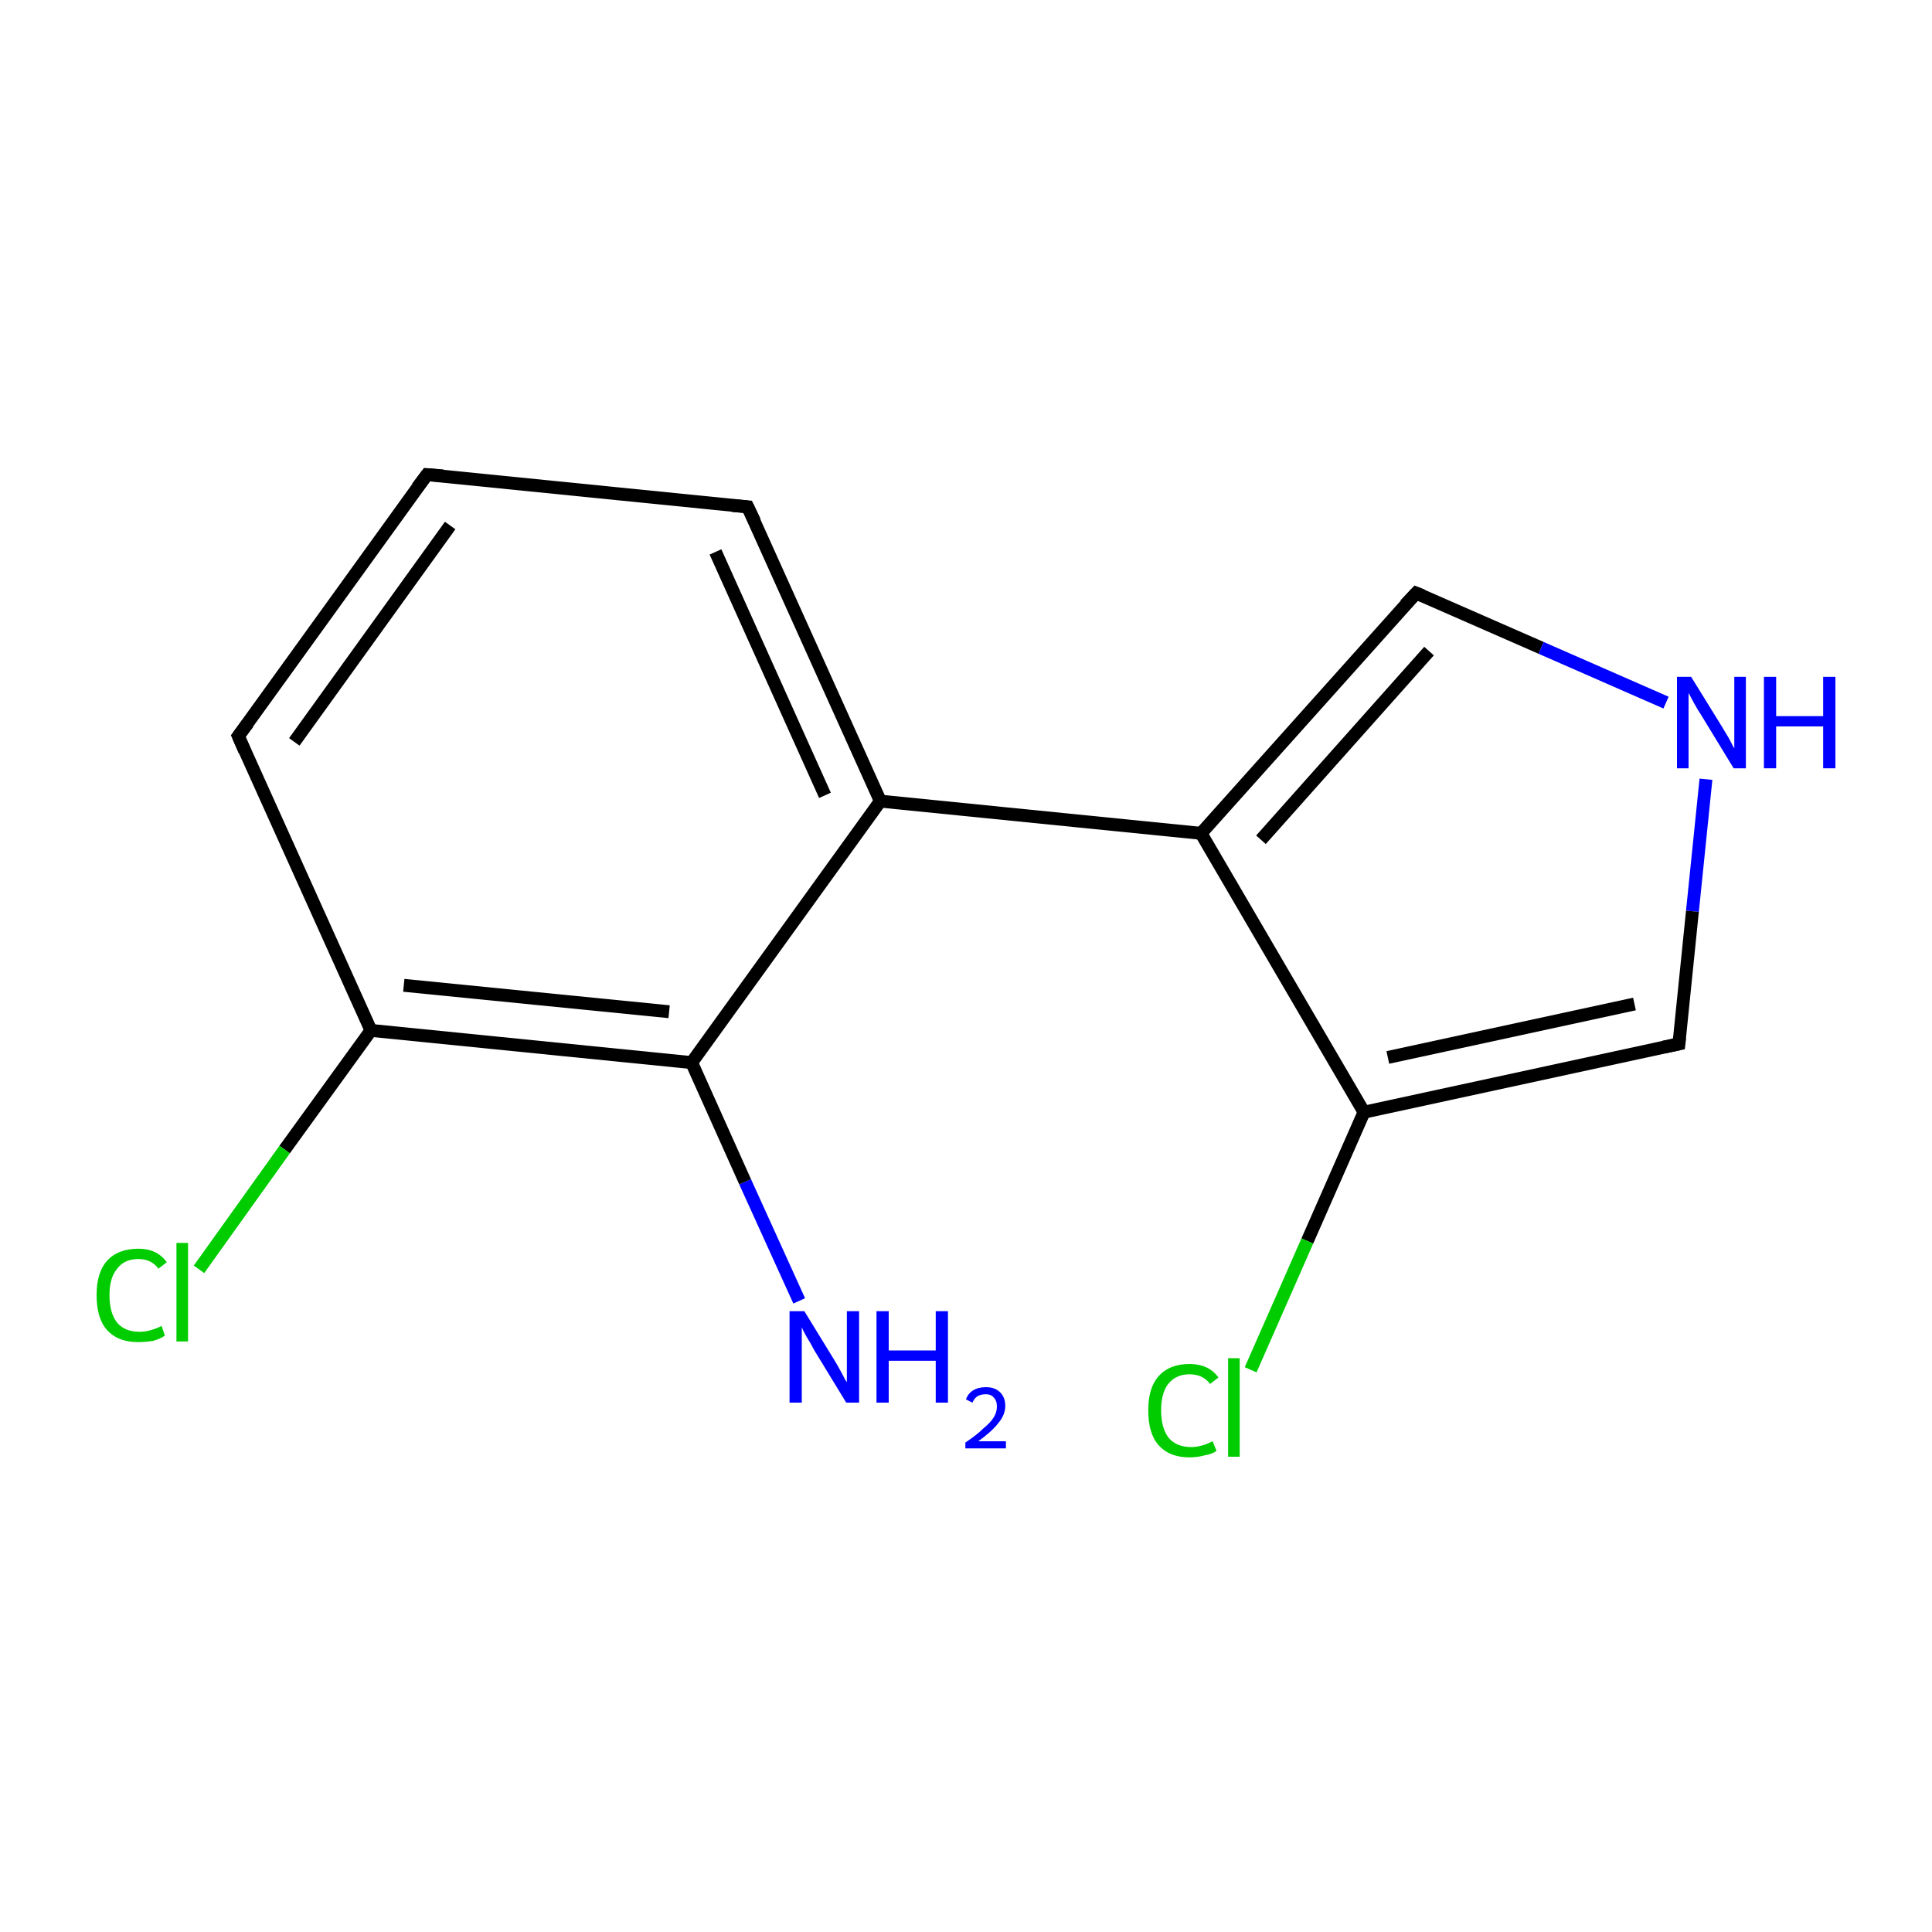 <?xml version='1.0' encoding='iso-8859-1'?>
<svg version='1.1' baseProfile='full'
              xmlns='http://www.w3.org/2000/svg'
                      xmlns:rdkit='http://www.rdkit.org/xml'
                      xmlns:xlink='http://www.w3.org/1999/xlink'
                  xml:space='preserve'
width='300px' height='300px' viewBox='0 0 300 300'>
<!-- END OF HEADER -->
<rect style='opacity:1.0;fill:#FFFFFF;stroke:none' width='300.0' height='300.0' x='0.0' y='0.0'> </rect>
<path class='bond-0 atom-0 atom-1' d='M 124.1,202.0 L 115.7,183.5' style='fill:none;fill-rule:evenodd;stroke:#0000FF;stroke-width:2.0px;stroke-linecap:butt;stroke-linejoin:miter;stroke-opacity:1' />
<path class='bond-0 atom-0 atom-1' d='M 115.7,183.5 L 107.4,165.0' style='fill:none;fill-rule:evenodd;stroke:#000000;stroke-width:2.0px;stroke-linecap:butt;stroke-linejoin:miter;stroke-opacity:1' />
<path class='bond-1 atom-1 atom-2' d='M 107.4,165.0 L 57.6,160.0' style='fill:none;fill-rule:evenodd;stroke:#000000;stroke-width:2.0px;stroke-linecap:butt;stroke-linejoin:miter;stroke-opacity:1' />
<path class='bond-1 atom-1 atom-2' d='M 103.9,157.1 L 62.7,153.0' style='fill:none;fill-rule:evenodd;stroke:#000000;stroke-width:2.0px;stroke-linecap:butt;stroke-linejoin:miter;stroke-opacity:1' />
<path class='bond-2 atom-2 atom-3' d='M 57.6,160.0 L 44.2,178.5' style='fill:none;fill-rule:evenodd;stroke:#000000;stroke-width:2.0px;stroke-linecap:butt;stroke-linejoin:miter;stroke-opacity:1' />
<path class='bond-2 atom-2 atom-3' d='M 44.2,178.5 L 30.9,197.1' style='fill:none;fill-rule:evenodd;stroke:#00CC00;stroke-width:2.0px;stroke-linecap:butt;stroke-linejoin:miter;stroke-opacity:1' />
<path class='bond-3 atom-2 atom-4' d='M 57.6,160.0 L 37.0,114.3' style='fill:none;fill-rule:evenodd;stroke:#000000;stroke-width:2.0px;stroke-linecap:butt;stroke-linejoin:miter;stroke-opacity:1' />
<path class='bond-4 atom-4 atom-5' d='M 37.0,114.3 L 66.3,73.7' style='fill:none;fill-rule:evenodd;stroke:#000000;stroke-width:2.0px;stroke-linecap:butt;stroke-linejoin:miter;stroke-opacity:1' />
<path class='bond-4 atom-4 atom-5' d='M 45.7,115.2 L 69.9,81.6' style='fill:none;fill-rule:evenodd;stroke:#000000;stroke-width:2.0px;stroke-linecap:butt;stroke-linejoin:miter;stroke-opacity:1' />
<path class='bond-5 atom-5 atom-6' d='M 66.3,73.7 L 116.1,78.7' style='fill:none;fill-rule:evenodd;stroke:#000000;stroke-width:2.0px;stroke-linecap:butt;stroke-linejoin:miter;stroke-opacity:1' />
<path class='bond-6 atom-6 atom-7' d='M 116.1,78.7 L 136.7,124.4' style='fill:none;fill-rule:evenodd;stroke:#000000;stroke-width:2.0px;stroke-linecap:butt;stroke-linejoin:miter;stroke-opacity:1' />
<path class='bond-6 atom-6 atom-7' d='M 111.1,85.7 L 128.1,123.5' style='fill:none;fill-rule:evenodd;stroke:#000000;stroke-width:2.0px;stroke-linecap:butt;stroke-linejoin:miter;stroke-opacity:1' />
<path class='bond-7 atom-7 atom-8' d='M 136.7,124.4 L 186.5,129.4' style='fill:none;fill-rule:evenodd;stroke:#000000;stroke-width:2.0px;stroke-linecap:butt;stroke-linejoin:miter;stroke-opacity:1' />
<path class='bond-8 atom-8 atom-9' d='M 186.5,129.4 L 219.9,92.1' style='fill:none;fill-rule:evenodd;stroke:#000000;stroke-width:2.0px;stroke-linecap:butt;stroke-linejoin:miter;stroke-opacity:1' />
<path class='bond-8 atom-8 atom-9' d='M 195.8,130.4 L 221.9,101.1' style='fill:none;fill-rule:evenodd;stroke:#000000;stroke-width:2.0px;stroke-linecap:butt;stroke-linejoin:miter;stroke-opacity:1' />
<path class='bond-9 atom-9 atom-10' d='M 219.9,92.1 L 239.3,100.6' style='fill:none;fill-rule:evenodd;stroke:#000000;stroke-width:2.0px;stroke-linecap:butt;stroke-linejoin:miter;stroke-opacity:1' />
<path class='bond-9 atom-9 atom-10' d='M 239.3,100.6 L 258.7,109.1' style='fill:none;fill-rule:evenodd;stroke:#0000FF;stroke-width:2.0px;stroke-linecap:butt;stroke-linejoin:miter;stroke-opacity:1' />
<path class='bond-10 atom-10 atom-11' d='M 264.9,121.0 L 262.8,141.5' style='fill:none;fill-rule:evenodd;stroke:#0000FF;stroke-width:2.0px;stroke-linecap:butt;stroke-linejoin:miter;stroke-opacity:1' />
<path class='bond-10 atom-10 atom-11' d='M 262.8,141.5 L 260.7,162.1' style='fill:none;fill-rule:evenodd;stroke:#000000;stroke-width:2.0px;stroke-linecap:butt;stroke-linejoin:miter;stroke-opacity:1' />
<path class='bond-11 atom-11 atom-12' d='M 260.7,162.1 L 211.8,172.7' style='fill:none;fill-rule:evenodd;stroke:#000000;stroke-width:2.0px;stroke-linecap:butt;stroke-linejoin:miter;stroke-opacity:1' />
<path class='bond-11 atom-11 atom-12' d='M 253.8,155.9 L 215.5,164.2' style='fill:none;fill-rule:evenodd;stroke:#000000;stroke-width:2.0px;stroke-linecap:butt;stroke-linejoin:miter;stroke-opacity:1' />
<path class='bond-12 atom-12 atom-13' d='M 211.8,172.7 L 203.0,192.7' style='fill:none;fill-rule:evenodd;stroke:#000000;stroke-width:2.0px;stroke-linecap:butt;stroke-linejoin:miter;stroke-opacity:1' />
<path class='bond-12 atom-12 atom-13' d='M 203.0,192.7 L 194.2,212.7' style='fill:none;fill-rule:evenodd;stroke:#00CC00;stroke-width:2.0px;stroke-linecap:butt;stroke-linejoin:miter;stroke-opacity:1' />
<path class='bond-13 atom-7 atom-1' d='M 136.7,124.4 L 107.4,165.0' style='fill:none;fill-rule:evenodd;stroke:#000000;stroke-width:2.0px;stroke-linecap:butt;stroke-linejoin:miter;stroke-opacity:1' />
<path class='bond-14 atom-12 atom-8' d='M 211.8,172.7 L 186.5,129.4' style='fill:none;fill-rule:evenodd;stroke:#000000;stroke-width:2.0px;stroke-linecap:butt;stroke-linejoin:miter;stroke-opacity:1' />
<path d='M 38.0,116.6 L 37.0,114.3 L 38.5,112.3' style='fill:none;stroke:#000000;stroke-width:2.0px;stroke-linecap:butt;stroke-linejoin:miter;stroke-miterlimit:10;stroke-opacity:1;' />
<path d='M 64.8,75.7 L 66.3,73.7 L 68.8,73.9' style='fill:none;stroke:#000000;stroke-width:2.0px;stroke-linecap:butt;stroke-linejoin:miter;stroke-miterlimit:10;stroke-opacity:1;' />
<path d='M 113.7,78.5 L 116.1,78.7 L 117.2,81.0' style='fill:none;stroke:#000000;stroke-width:2.0px;stroke-linecap:butt;stroke-linejoin:miter;stroke-miterlimit:10;stroke-opacity:1;' />
<path d='M 218.2,93.9 L 219.9,92.1 L 220.9,92.5' style='fill:none;stroke:#000000;stroke-width:2.0px;stroke-linecap:butt;stroke-linejoin:miter;stroke-miterlimit:10;stroke-opacity:1;' />
<path d='M 260.8,161.1 L 260.7,162.1 L 258.3,162.6' style='fill:none;stroke:#000000;stroke-width:2.0px;stroke-linecap:butt;stroke-linejoin:miter;stroke-miterlimit:10;stroke-opacity:1;' />
<path class='atom-0' d='M 124.9 203.6
L 129.5 211.1
Q 130.0 211.9, 130.7 213.2
Q 131.4 214.6, 131.5 214.6
L 131.5 203.6
L 133.4 203.6
L 133.4 217.8
L 131.4 217.8
L 126.4 209.6
Q 125.9 208.6, 125.2 207.5
Q 124.6 206.4, 124.5 206.1
L 124.5 217.8
L 122.6 217.8
L 122.6 203.6
L 124.9 203.6
' fill='#0000FF'/>
<path class='atom-0' d='M 136.1 203.6
L 138.0 203.6
L 138.0 209.7
L 145.3 209.7
L 145.3 203.6
L 147.2 203.6
L 147.2 217.8
L 145.3 217.8
L 145.3 211.3
L 138.0 211.3
L 138.0 217.8
L 136.1 217.8
L 136.1 203.6
' fill='#0000FF'/>
<path class='atom-0' d='M 150.0 217.3
Q 150.3 216.4, 151.1 215.9
Q 151.9 215.4, 153.1 215.4
Q 154.5 215.4, 155.3 216.2
Q 156.1 217.0, 156.1 218.3
Q 156.1 219.7, 155.0 221.0
Q 154.0 222.3, 151.9 223.8
L 156.2 223.8
L 156.2 224.9
L 149.9 224.9
L 149.9 224.0
Q 151.7 222.8, 152.7 221.8
Q 153.8 220.9, 154.3 220.1
Q 154.8 219.3, 154.8 218.4
Q 154.8 217.5, 154.3 217.0
Q 153.9 216.5, 153.1 216.5
Q 152.3 216.5, 151.8 216.8
Q 151.3 217.1, 151.0 217.8
L 150.0 217.3
' fill='#0000FF'/>
<path class='atom-3' d='M 15.0 201.1
Q 15.0 197.6, 16.6 195.8
Q 18.3 193.9, 21.5 193.9
Q 24.4 193.9, 25.9 196.0
L 24.6 197.0
Q 23.5 195.5, 21.5 195.5
Q 19.3 195.5, 18.2 197.0
Q 17.0 198.4, 17.0 201.1
Q 17.0 203.9, 18.2 205.4
Q 19.4 206.8, 21.7 206.8
Q 23.2 206.8, 25.1 205.9
L 25.6 207.4
Q 24.9 207.9, 23.8 208.2
Q 22.6 208.4, 21.4 208.4
Q 18.3 208.4, 16.6 206.5
Q 15.0 204.7, 15.0 201.1
' fill='#00CC00'/>
<path class='atom-3' d='M 27.4 193.0
L 29.2 193.0
L 29.2 208.3
L 27.4 208.3
L 27.4 193.0
' fill='#00CC00'/>
<path class='atom-10' d='M 262.6 105.1
L 267.3 112.7
Q 267.7 113.4, 268.5 114.7
Q 269.2 116.1, 269.3 116.2
L 269.3 105.1
L 271.1 105.1
L 271.1 119.3
L 269.2 119.3
L 264.2 111.1
Q 263.6 110.2, 263.0 109.1
Q 262.4 108.0, 262.2 107.6
L 262.2 119.3
L 260.4 119.3
L 260.4 105.1
L 262.6 105.1
' fill='#0000FF'/>
<path class='atom-10' d='M 273.9 105.1
L 275.8 105.1
L 275.8 111.2
L 283.1 111.2
L 283.1 105.1
L 285.0 105.1
L 285.0 119.3
L 283.1 119.3
L 283.1 112.8
L 275.8 112.8
L 275.8 119.3
L 273.9 119.3
L 273.9 105.1
' fill='#0000FF'/>
<path class='atom-13' d='M 178.3 219.0
Q 178.3 215.5, 179.9 213.7
Q 181.6 211.8, 184.7 211.8
Q 187.7 211.8, 189.2 213.9
L 187.9 214.9
Q 186.8 213.4, 184.7 213.4
Q 182.6 213.4, 181.4 214.9
Q 180.3 216.3, 180.3 219.0
Q 180.3 221.8, 181.5 223.3
Q 182.7 224.7, 185.0 224.7
Q 186.5 224.7, 188.3 223.8
L 188.9 225.3
Q 188.2 225.8, 187.0 226.0
Q 185.9 226.3, 184.7 226.3
Q 181.6 226.3, 179.9 224.4
Q 178.3 222.6, 178.3 219.0
' fill='#00CC00'/>
<path class='atom-13' d='M 190.7 210.9
L 192.5 210.9
L 192.5 226.2
L 190.7 226.2
L 190.7 210.9
' fill='#00CC00'/>
</svg>
